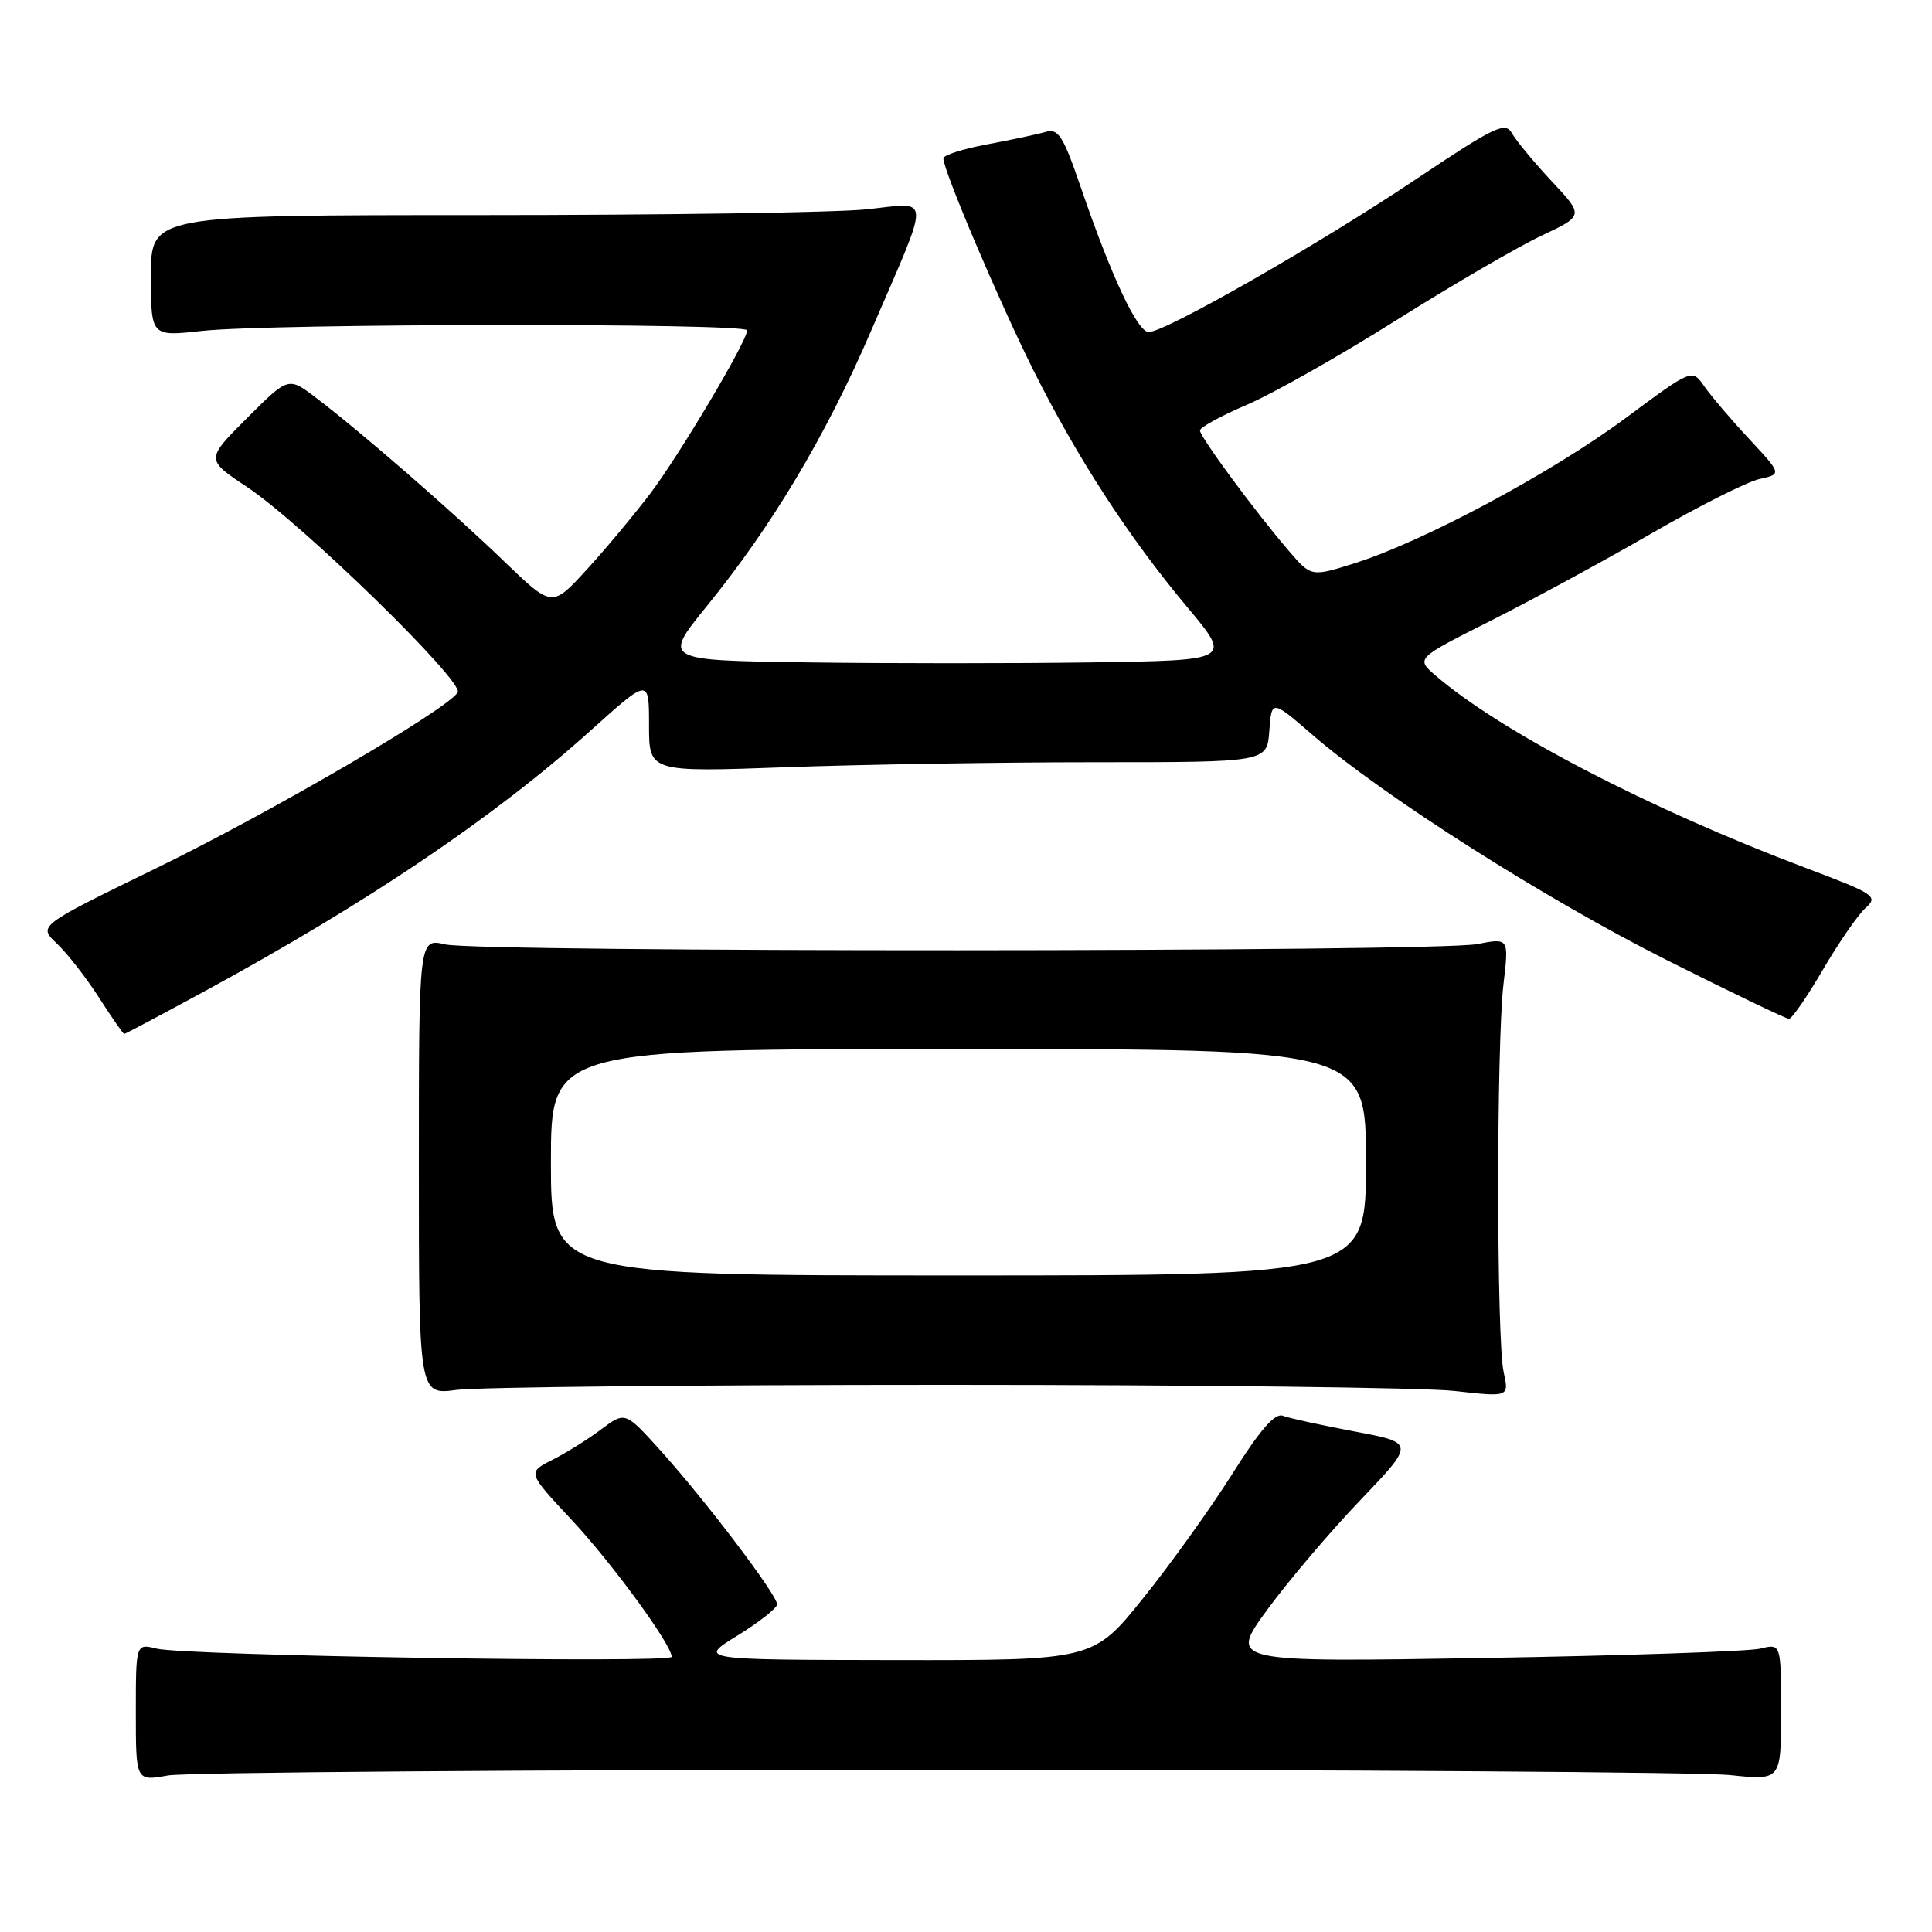 <?xml version="1.0" encoding="UTF-8" standalone="no"?>
<!DOCTYPE svg PUBLIC "-//W3C//DTD SVG 1.1//EN" "http://www.w3.org/Graphics/SVG/1.1/DTD/svg11.dtd" >
<svg xmlns="http://www.w3.org/2000/svg" xmlns:xlink="http://www.w3.org/1999/xlink" version="1.1" viewBox="0 0 256 256">
 <g >
 <path fill="currentColor"
d=" M 124.50 234.50 C 178.40 234.50 225.54 234.82 229.25 235.21 C 236.00 235.92 236.00 235.92 236.00 226.85 C 236.00 217.77 236.00 217.77 233.25 218.45 C 231.74 218.82 215.28 219.38 196.68 219.69 C 162.85 220.25 162.85 220.25 167.90 213.32 C 170.68 209.52 176.23 202.98 180.23 198.80 C 187.50 191.19 187.50 191.19 179.50 189.68 C 175.10 188.85 170.82 187.92 170.00 187.60 C 168.94 187.19 166.99 189.42 163.31 195.26 C 160.46 199.79 155.14 207.21 151.49 211.75 C 144.86 220.00 144.86 220.00 118.68 219.97 C 92.50 219.93 92.50 219.93 97.72 216.72 C 100.59 214.95 102.95 213.09 102.97 212.59 C 103.01 211.38 93.51 198.85 87.57 192.26 C 82.84 187.02 82.84 187.02 79.67 189.39 C 77.93 190.70 75.01 192.52 73.19 193.44 C 69.88 195.11 69.88 195.11 75.69 201.33 C 81.08 207.09 89.00 217.93 89.00 219.54 C 89.00 220.41 24.49 219.39 20.75 218.45 C 18.00 217.77 18.00 217.77 18.00 226.90 C 18.00 236.02 18.00 236.02 22.25 235.26 C 24.59 234.84 70.60 234.50 124.50 234.50 Z  M 125.50 183.50 C 158.50 183.50 188.76 183.86 192.74 184.31 C 199.97 185.12 199.97 185.12 199.24 181.81 C 198.29 177.55 198.28 138.40 199.22 130.39 C 199.94 124.28 199.94 124.28 195.72 125.10 C 190.21 126.16 63.57 126.20 59.00 125.14 C 55.50 124.32 55.50 124.32 55.50 154.58 C 55.50 184.84 55.50 184.84 60.50 184.17 C 63.25 183.80 92.50 183.50 125.50 183.50 Z  M 27.10 131.35 C 48.73 119.60 65.50 108.28 78.25 96.81 C 86.00 89.84 86.00 89.84 86.00 96.08 C 86.00 102.32 86.00 102.32 104.16 101.66 C 114.15 101.30 132.57 101.00 145.10 101.00 C 167.89 101.00 167.89 101.00 168.19 96.85 C 168.50 92.69 168.50 92.69 174.00 97.45 C 183.39 105.55 204.79 119.15 220.92 127.25 C 229.41 131.51 236.67 135.00 237.05 135.00 C 237.43 135.00 239.45 132.08 241.54 128.50 C 243.63 124.93 246.16 121.26 247.17 120.34 C 248.91 118.77 248.51 118.49 239.23 114.99 C 218.60 107.21 198.87 96.96 190.24 89.53 C 187.59 87.25 187.59 87.25 197.55 82.24 C 203.02 79.48 212.61 74.28 218.85 70.67 C 225.09 67.07 231.53 63.82 233.15 63.47 C 236.10 62.82 236.10 62.82 231.77 58.16 C 229.38 55.60 226.71 52.46 225.82 51.18 C 224.21 48.86 224.21 48.86 215.36 55.43 C 205.64 62.63 188.60 71.76 179.53 74.62 C 173.74 76.45 173.74 76.45 170.76 72.97 C 166.31 67.79 159.00 57.89 159.00 57.04 C 159.00 56.63 161.81 55.09 165.25 53.62 C 168.69 52.15 177.57 47.12 185.00 42.44 C 192.43 37.77 201.06 32.74 204.19 31.26 C 209.88 28.58 209.88 28.58 205.62 24.03 C 203.28 21.53 200.92 18.67 200.36 17.69 C 199.46 16.07 198.16 16.70 187.43 23.88 C 174.65 32.43 154.40 44.00 152.22 44.00 C 150.72 44.00 147.28 36.69 143.24 24.90 C 140.85 17.93 140.24 16.98 138.50 17.49 C 137.40 17.81 133.91 18.55 130.75 19.14 C 127.59 19.73 125.00 20.56 125.00 20.98 C 125.00 22.60 132.37 39.93 136.95 49.10 C 142.80 60.77 149.56 71.18 157.36 80.50 C 163.22 87.50 163.22 87.50 144.67 87.77 C 134.48 87.92 117.51 87.92 106.97 87.77 C 87.82 87.50 87.82 87.50 93.66 80.31 C 102.35 69.62 109.44 57.73 115.41 43.87 C 123.44 25.25 123.50 26.83 114.82 27.74 C 110.79 28.16 87.81 28.50 63.75 28.50 C 20.00 28.50 20.00 28.50 20.00 36.55 C 20.00 44.60 20.00 44.60 26.75 43.85 C 35.73 42.85 99.00 42.79 99.00 43.77 C 99.00 45.20 90.10 60.18 86.18 65.37 C 84.04 68.19 80.24 72.75 77.72 75.50 C 73.15 80.50 73.15 80.50 66.82 74.40 C 60.02 67.83 47.76 57.17 41.85 52.69 C 38.21 49.92 38.21 49.92 32.73 55.40 C 27.25 60.88 27.25 60.88 32.72 64.52 C 39.99 69.34 61.53 90.34 60.65 91.75 C 59.26 94.01 35.94 107.61 20.77 115.01 C 5.03 122.68 5.03 122.68 7.54 125.03 C 8.91 126.33 11.43 129.55 13.12 132.19 C 14.82 134.84 16.32 137.00 16.46 137.00 C 16.59 137.00 21.38 134.46 27.10 131.35 Z  M 73.00 154.00 C 73.00 139.00 73.00 139.00 127.00 139.00 C 181.00 139.00 181.00 139.00 181.00 154.00 C 181.00 169.00 181.00 169.00 127.00 169.00 C 73.00 169.00 73.00 169.00 73.00 154.00 Z "/>
</g>
</svg>